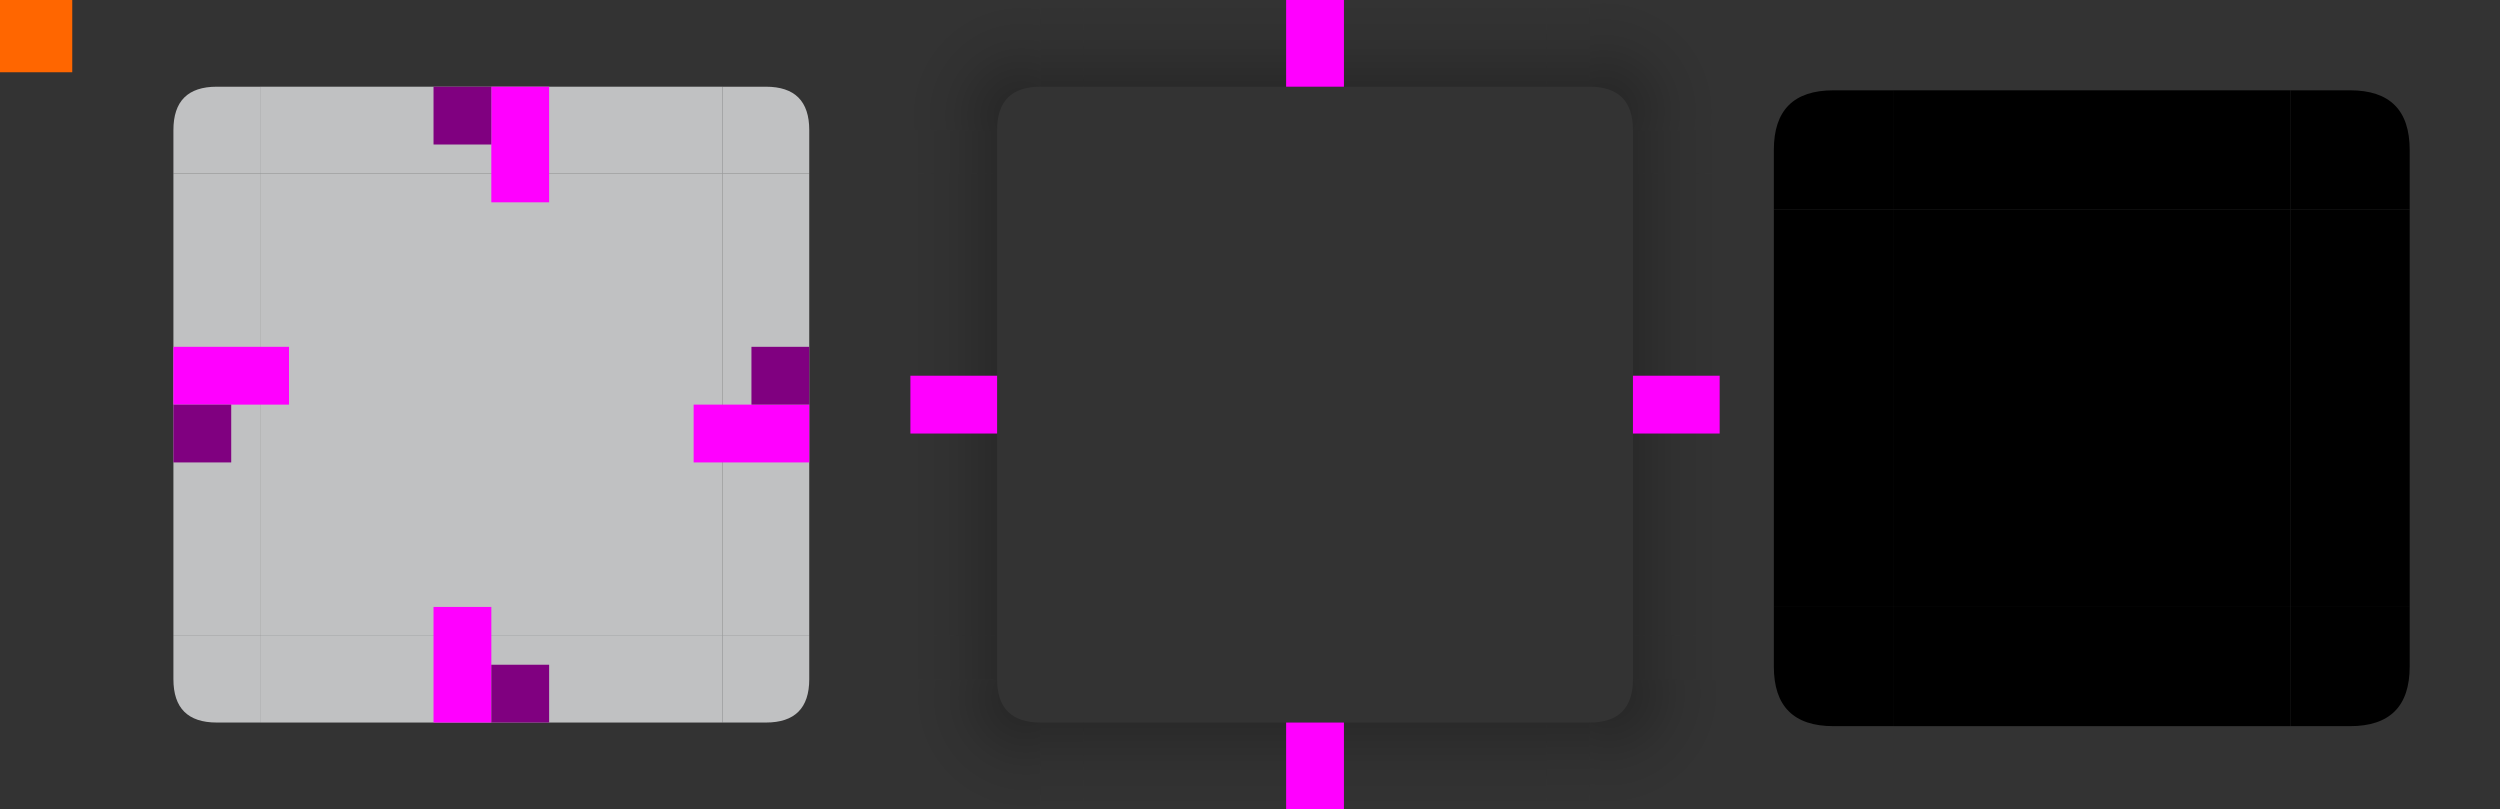 <svg id="svg2" version="1.1" viewBox="0 0 173 56" xmlns="http://www.w3.org/2000/svg" xmlns:xlink="http://www.w3.org/1999/xlink">
    <rect x="0" y="0" width="173" height="56" fill="#333333" stroke="none"/>
    <defs id="defs4">
        <style id="current-color-scheme" type="text/css">.ColorScheme-Text {
        color:#31363b;
        stop-color:#31363b;
      }
      .ColorScheme-Background {
        color:#eff0f1;
        stop-color:#eff0f1;
      }
      .ColorScheme-Highlight {
        color:#3daee9;
        stop-color:#3daee9;
      }
      .ColorScheme-ViewText {
        color:#31363b;
        stop-color:#31363b;
      }
      .ColorScheme-ViewBackground {
        color:#fcfcfc;
        stop-color:#fcfcfc;
      }
      .ColorScheme-ViewHover {
        color:#93cee9;
        stop-color:#93cee9;
      }
      .ColorScheme-ViewFocus{
        color:#3daee9;
        stop-color:#3daee9;
      }
      .ColorScheme-ButtonText {
        color:#31363b;
        stop-color:#31363b;
      }
      .ColorScheme-ButtonBackground {
        color:#eff0f1;
        stop-color:#eff0f1;
      }
      .ColorScheme-ButtonHover {
        color:#93cee9;
        stop-color:#93cee9;
      }
      .ColorScheme-ButtonFocus{
        color:#3daee9;
        stop-color:#3daee9;
      }</style>
        <linearGradient id="linearGradient4950" x1="55" x2="63" y1="932.362" y2="932.362" gradientUnits="userSpaceOnUse">
            <stop id="stop1060" stop-opacity=".3" offset="0"/>
            <stop id="stop1091" stop-opacity=".06" offset=".625"/>
            <stop id="stop1062" stop-opacity="0" offset="1"/>
        </linearGradient>
        <linearGradient id="linearGradient4948" x1="-15" x2="-7" y1="932.362" y2="932.362" gradientUnits="userSpaceOnUse">
            <stop id="stop1084" stop-opacity=".3" offset="0"/>
            <stop id="stop1107" stop-opacity=".06" offset=".63"/>
            <stop id="stop1086" stop-opacity="0" offset="1"/>
        </linearGradient>
        <linearGradient id="linearGradient4942" x1="51" x2="51" y1="48" y2="56" gradientTransform="translate(58)" gradientUnits="userSpaceOnUse">
            <stop id="stop1114" stop-opacity=".3" offset="0"/>
            <stop id="stop1097" stop-opacity=".06" offset=".617"/>
            <stop id="stop1116" stop-opacity="0" offset="1"/>
        </linearGradient>
        <radialGradient id="radialGradient4944" cx="54.25" cy="945.112" r="6" gradientTransform="matrix(-8.2303024e-6,1.333,-1.333,-8.2302289e-6,1373.139,-24.326)" gradientUnits="userSpaceOnUse">
            <stop id="stop1120" stop-opacity=".3" offset="0"/>
            <stop id="stop1095" stop-opacity=".06" offset=".628"/>
            <stop id="stop1122" stop-opacity="0" offset="1"/>
        </radialGradient>
        <linearGradient id="linearGradient4946" x1="55" x2="63" y1="44" y2="44" gradientUnits="userSpaceOnUse">
            <stop id="stop4272" stop-opacity=".3" offset="0"/>
            <stop id="stop1093" stop-opacity=".06" offset=".626"/>
            <stop id="stop4274" stop-opacity="0" offset="1"/>
        </linearGradient>
        <linearGradient id="linearGradient4936" x1="19" x2="19" y1="48" y2="56" gradientTransform="translate(58)" gradientUnits="userSpaceOnUse">
            <stop id="stop1102" stop-opacity=".3" offset="0"/>
            <stop id="stop1101" stop-opacity=".06" offset=".628"/>
            <stop id="stop1104" stop-opacity="0" offset="1"/>
        </linearGradient>
        <radialGradient id="radialGradient4938" cx="7.643" cy="950.362" r="6" gradientTransform="matrix(-1.333,-1.2763442e-5,1.2763442e-5,-1.333,83.178,1315.149)" gradientUnits="userSpaceOnUse">
            <stop id="stop1096" stop-opacity=".3" offset="0"/>
            <stop id="stop1103" stop-opacity=".06" offset=".627"/>
            <stop id="stop1098" stop-opacity="0" offset="1"/>
        </radialGradient>
        <linearGradient id="linearGradient4940" x1="15" x2="7" y1="44" y2="44" gradientUnits="userSpaceOnUse" xlink:href="#linearGradient1082"/>
        <linearGradient id="linearGradient1082">
            <stop id="stop1078" stop-opacity=".3" offset="0"/>
            <stop id="stop1109" stop-opacity=".06" offset=".626"/>
            <stop id="stop1080" stop-opacity="0" offset="1"/>
        </linearGradient>
        <linearGradient id="linearGradient4934" x1="952.362" x2="960.362" y1="-35" y2="-35" gradientUnits="userSpaceOnUse">
            <stop id="stop1108" stop-opacity=".3" offset="0"/>
            <stop id="stop1099" stop-opacity=".06" offset=".627"/>
            <stop id="stop1110" stop-opacity="0" offset="1"/>
        </linearGradient>
        <linearGradient id="linearGradient4928" x1="55" x2="63" y1="12" y2="12" gradientUnits="userSpaceOnUse">
            <stop id="stop1054" stop-opacity=".3" offset="0"/>
            <stop id="stop1089" stop-opacity=".06" offset=".621"/>
            <stop id="stop1056" stop-opacity="0" offset="1"/>
        </linearGradient>
        <radialGradient id="radialGradient4930" cx="53.893" cy="911.762" r="6" gradientTransform="matrix(1.333,7.9263054e-6,-7.7052181e-6,1.333,41.15,-1207.686)" gradientUnits="userSpaceOnUse">
            <stop id="stop1048" stop-opacity=".3" offset="0"/>
            <stop id="stop1087" stop-opacity=".06" offset=".626"/>
            <stop id="stop1050" stop-opacity="0" offset="1"/>
        </radialGradient>
        <linearGradient id="linearGradient3056" x1="51" x2="51" y1="8" y2="-2.0185304e-5" gradientTransform="translate(58)" gradientUnits="userSpaceOnUse">
            <stop id="stop1042" stop-opacity=".3" offset="0"/>
            <stop id="stop1085" stop-opacity=".06" offset=".621"/>
            <stop id="stop1044" stop-opacity="0" offset="1"/>
        </linearGradient>
        <linearGradient id="linearGradient4922" x1="15" x2="7" y1="12" y2="12" gradientUnits="userSpaceOnUse" xlink:href="#linearGradient1082"/>
        <radialGradient id="radialGradient4924" cx="22.2" cy="913.969" r="6" gradientTransform="matrix(8.5676352e-6,-1.333,1.333,8.5676761e-6,-1145.631,37.592)" gradientUnits="userSpaceOnUse">
            <stop id="stop1072" stop-opacity=".3" offset="0"/>
            <stop id="stop1111" stop-opacity=".06" offset=".625"/>
            <stop id="stop1074" stop-opacity="0" offset="1"/>
        </radialGradient>
        <linearGradient id="linearGradient4926" x1="19" x2="19" y1="8" y2="-2.0185304e-5" gradientTransform="translate(58)" gradientUnits="userSpaceOnUse">
            <stop id="stop1066" stop-opacity=".3" offset="0"/>
            <stop id="stop1113" stop-opacity=".06" offset=".618"/>
            <stop id="stop1068" stop-opacity="0" offset="1"/>
        </linearGradient>
        <linearGradient id="linearGradient3054" x1="-912.362" x2="-904.362" y1="-35" y2="-35" gradientUnits="userSpaceOnUse">
            <stop id="stop1036" stop-opacity=".3" offset="0"/>
            <stop id="stop1083" stop-opacity=".06" offset=".619"/>
            <stop id="stop1038" stop-opacity="0" offset="1"/>
        </linearGradient>
    </defs>
    <g id="layer1" transform="translate(0,-904.362)">
        <rect id="hint-tile-center" y="904.362" width="5" height="5" fill="#f60"/>
        <g id="top" transform="translate(-1,-2.280249e-5)">
            <rect id="rect4152" class="ColorScheme-Background" transform="matrix(0,-1,-1,0,0,0)" x="-916.362" y="-51" width="6" height="32" fill="currentColor" opacity=".75"/>
        </g>
        <g id="bottom" transform="translate(-1,-2.280249e-5)">
            <rect id="rect4148" class="ColorScheme-Background" transform="rotate(90)" x="948.362" y="-51" width="6" height="32" fill="currentColor" opacity=".75"/>
        </g>
        <g id="left" transform="translate(-1,-2.280249e-5)">
            <rect id="rect4144" class="ColorScheme-Background" transform="scale(-1,1)" x="-19" y="916.362" width="6" height="32" fill="currentColor" opacity=".75"/>
        </g>
        <g id="right" transform="translate(-1,-2.280249e-5)">
            <rect id="rect4140" class="ColorScheme-Background" x="51" y="916.362" width="6" height="32" fill="currentColor" opacity=".75"/>
        </g>
        <g id="center" transform="translate(-1,-2.280249e-5)">
            <rect id="rect4401" x="19" y="916.362" width="32" height="32" fill="none"/>
            <rect id="rect4138" class="ColorScheme-Background" x="19" y="916.362" width="32" height="32" fill="currentColor" opacity=".75"/>
        </g>
        <g id="shadow-top" transform="translate(56,-2.8024903e-6)">
            <rect id="rect4820" transform="matrix(0,-1,-1,0,0,0)" x="-916.362" y="-51" width="6" height="32" fill="none"/>
            <rect id="rect4822" transform="matrix(0,-1,-1,0,0,0)" x="-910.362" y="-51" width="6" height="32" fill="url(#linearGradient3054)" opacity=".9"/>
            <rect id="rect4824" transform="matrix(0,-1,-1,0,0,0)" x="-911.362" y="-51" width="1" height="32" fill="none"/>
        </g>
        <g id="shadow-topleft" transform="translate(56,-2.8024903e-6)">
            <path id="path4828" transform="translate(0,904.362)" d="m7 9v3h6v-4 1z" fill="url(#linearGradient4922)" fill-rule="evenodd" opacity=".9"/>
            <path id="path4830" transform="translate(-58,904.362)" d="m65 0v9h6c0-2 1-3 3-3v-6z" fill="url(#radialGradient4924)" fill-rule="evenodd" opacity=".9"/>
            <path id="path4832" transform="translate(-58,904.362)" d="m74 0v6h-1 4v-6h-4z" fill="url(#linearGradient4926)" fill-rule="evenodd" opacity=".9"/>
            <rect id="rect4834" transform="scale(-1,1)" x="-19" y="910.362" width="6" height="6" ry="1" fill="none"/>
            <rect id="rect4836" transform="scale(-1,1)" x="-19" y="910.362" width="2" height="6" ry="0" fill="none"/>
            <rect id="rect4838" transform="scale(-1,1)" x="-18" y="914.362" width="5" height="2" fill="none"/>
        </g>
        <g id="shadow-topright" transform="translate(56,-2.8024903e-6)">
            <path id="path4842" transform="translate(0,904.362)" d="m57 9v-1 4h6v-4 1z" fill="url(#linearGradient4928)" fill-rule="evenodd" opacity=".9"/>
            <path id="path4844" transform="translate(-58,904.362)" d="m112 0v6c2 0 3 1 3 3h6v-9z" fill="url(#radialGradient4930)" fill-rule="evenodd" opacity=".9"/>
            <path id="path4846" transform="translate(-58,904.362)" d="m109 0v6h4-1v-6h1z" fill="url(#linearGradient3056)" fill-rule="evenodd" opacity=".9"/>
            <rect id="rect4848" x="51" y="910.362" width="6" height="6" ry="1" fill="none"/>
            <rect id="rect4850" x="51" y="910.362" width="2" height="6" ry="0" fill="none"/>
            <rect id="rect4852" x="52" y="914.362" width="5" height="2" fill="none"/>
        </g>
        <g id="shadow-bottom" transform="translate(56,-2.8024903e-6)">
            <rect id="rect4856" transform="rotate(90)" x="948.362" y="-51" width="6" height="32" fill="none"/>
            <rect id="rect4858" transform="rotate(90)" x="954.362" y="-51" width="6" height="32" fill="url(#linearGradient4934)" opacity=".9"/>
            <rect id="rect4860" transform="rotate(90)" x="953.362" y="-51" width="1" height="32" fill="none"/>
        </g>
        <g id="shadow-bottomleft" transform="translate(56,-2.8024903e-6)">
            <path id="path4864" transform="translate(-58,904.362)" d="m74 50v6h-1 4v-6h-4z" fill="url(#linearGradient4936)" fill-rule="evenodd" opacity=".9"/>
            <path id="path4866" transform="translate(-58,904.362)" d="m65 47v9h9v-6c-2 0-3-1-3-3z" fill="url(#radialGradient4938)" fill-rule="evenodd" opacity=".9"/>
            <path id="path4868" transform="translate(0,904.362)" d="m7 44v4-1h6v1-4z" fill="url(#linearGradient4940)" fill-rule="evenodd" opacity=".9"/>
            <rect id="rect4870" transform="scale(-1)" x="-19" y="-954.362" width="6" height="6" ry="1" fill="none"/>
            <rect id="rect4872" transform="scale(-1)" x="-19" y="-954.362" width="2" height="6" ry="0" fill="none"/>
            <rect id="rect4874" transform="scale(-1)" x="-18" y="-950.362" width="5" height="2" fill="none"/>
        </g>
        <g id="shadow-bottomright" transform="translate(56,-2.8024903e-6)">
            <path id="path4878" transform="translate(-58,904.362)" d="m109 50v6h4-1v-6h1z" fill="url(#linearGradient4942)" fill-rule="evenodd" opacity=".9"/>
            <path id="path4880" transform="translate(-58,904.362)" d="m115 47c0 2-1 3-3 3v6h9v-9z" fill="url(#radialGradient4944)" fill-rule="evenodd" opacity=".9"/>
            <path id="path4882" transform="translate(0,904.362)" d="m57 44v4-1h6v1-4z" fill="url(#linearGradient4946)" fill-rule="evenodd" opacity=".9"/>
            <rect id="rect4884" transform="scale(1,-1)" x="51" y="-954.362" width="6" height="6" ry="1" fill="none"/>
            <rect id="rect4886" transform="scale(1,-1)" x="51" y="-954.362" width="2" height="6" ry="0" fill="none"/>
            <rect id="rect4888" transform="scale(1,-1)" x="52" y="-950.362" width="5" height="2" fill="none"/>
        </g>
        <g id="shadow-left" transform="translate(56,-2.8024903e-6)">
            <rect id="rect4892" transform="scale(-1,1)" x="-19" y="916.362" width="6" height="32" fill="none"/>
            <rect id="rect4894" transform="scale(-1,1)" x="-13" y="916.362" width="6" height="32" fill="url(#linearGradient4948)" opacity=".9"/>
            <rect id="rect4896" transform="scale(-1,1)" x="-14" y="916.362" width="1" height="32" fill="none"/>
        </g>
        <g id="shadow-right" transform="translate(56,-2.8024903e-6)">
            <rect id="rect4900" x="51" y="916.362" width="6" height="32" fill="none"/>
            <rect id="rect4902" x="57" y="916.362" width="6" height="32" fill="url(#linearGradient4950)" opacity=".9"/>
            <rect id="rect4904" x="56" y="916.362" width="1" height="32" fill="none"/>
        </g>
        <g id="shadow-center" transform="translate(56,-2.8024903e-6)" fill="none">
            <rect id="rect4908" x="19" y="916.362" width="32" height="32"/>
            <rect id="rect4910" x="19" y="916.362" width="32" height="32"/>
        </g>
        <rect id="shadow-hint-top-margin" x="89" y="904.362" width="4" height="6" fill="#f0f"/>
        <rect id="shadow-hint-bottom-margin" x="89" y="954.362" width="4" height="6" fill="#f0f"/>
        <rect id="shadow-hint-right-margin" transform="rotate(90)" x="930.362" y="-119" width="4" height="6" fill="#f0f"/>
        <rect id="shadow-hint-left-margin" transform="rotate(90)" x="930.362" y="-69" width="4" height="6" fill="#f0f"/>
        <rect id="mask-top" x="131" y="910.612" width="27.5" height="8.25" style="paint-order:normal"/>
        <rect id="mask-center" x="131" y="918.862" width="27.5" height="27.5" style="paint-order:normal"/>
        <rect id="mask-bottom" transform="scale(1,-1)" x="131" y="-954.612" width="27.5" height="8.25" style="paint-order:normal"/>
        <rect id="mask-left" transform="rotate(90)" x="918.862" y="-131" width="27.5" height="8.25" style="paint-order:normal"/>
        <rect id="mask-right" transform="rotate(90)" x="918.862" y="-166.75" width="27.5" height="8.25" style="paint-order:normal"/>
        <path id="mask-bottomright" class="ColorScheme-Background" d="m158.5 954.612v-8.25h8.25v4.125c0 2.75-1.375 4.125-4.125 4.125h-2.75z"/>
        <path id="mask-bottomleft" class="ColorScheme-Background" d="m131 954.612v-8.25h-8.25v4.125c0 2.75 1.375 4.125 4.125 4.125h2.75z"/>
        <path id="mask-topleft" class="ColorScheme-Background" d="m131 910.612v8.25h-8.25v-4.125c0-2.75 1.375-4.125 4.125-4.125h2.75z"/>
        <path id="mask-topright" class="ColorScheme-Background" d="m158.5 910.612v8.25h8.25v-4.125c0-2.75-1.375-4.125-4.125-4.125h-2.75z"/>
        <g id="topleft" transform="translate(-1,-4.280249e-5)">
            <path id="rect4159" class="ColorScheme-Background" transform="translate(0,904.362)" d="m16 6c-2 0-3 1-3 3v3h6v-6h-1 1z" fill="currentColor" opacity=".75"/>
        </g>
        <g id="topright" transform="translate(-1,-4.280249e-5)">
            <path id="rect4177" class="ColorScheme-Background" transform="translate(0,904.362)" d="m51 6v6h6v-3c0-2-1-3-3-3h-2z" fill="currentColor" opacity=".75"/>
        </g>
        <g id="bottomleft" transform="translate(-1,-4.280249e-5)">
            <path id="path5048" class="ColorScheme-Background" d="m19 954.362v-6h-6v3c0 2 1 3 3 3h2z" fill="currentColor" opacity=".75"/>
        </g>
        <g id="bottomright" transform="translate(-1,-4.280249e-5)">
            <path id="rect4177-6" class="ColorScheme-Background" d="m51 954.362v-6h6v3c0 2-1 3-3 3h-2z" fill="currentColor" opacity=".75"/>
        </g>
        <rect id="thick-hint-top-margin" x="34" y="910.362" width="4" height="8" fill="#f0f"/>
        <rect id="thick-hint-bottom-margin" x="30" y="946.362" width="4" height="8" fill="#f0f"/>
        <rect id="thick-right-margin" transform="rotate(90)" x="932.362" y="-56" width="4" height="8" fill="#f0f"/>
        <rect id="thick-hint-left-margin" transform="rotate(90)" x="928.362" y="-20" width="4" height="8" fill="#f0f"/>
        <rect id="hint-bottom-margin" x="34" y="950.362" width="4" height="4" fill="#800080"/>
        <rect id="hint-right-margin" transform="rotate(90)" x="928.362" y="-56" width="4" height="4" fill="#800080"/>
        <rect id="hint-left-margin" transform="rotate(90)" x="932.362" y="-16" width="4" height="4" fill="#800080"/>
        <rect id="hint-top-margin" x="30" y="910.362" width="4" height="4" fill="#800080"/>
        <rect id="thick-center" y="960.362" width="2" height="2"/>
    </g>
</svg>
